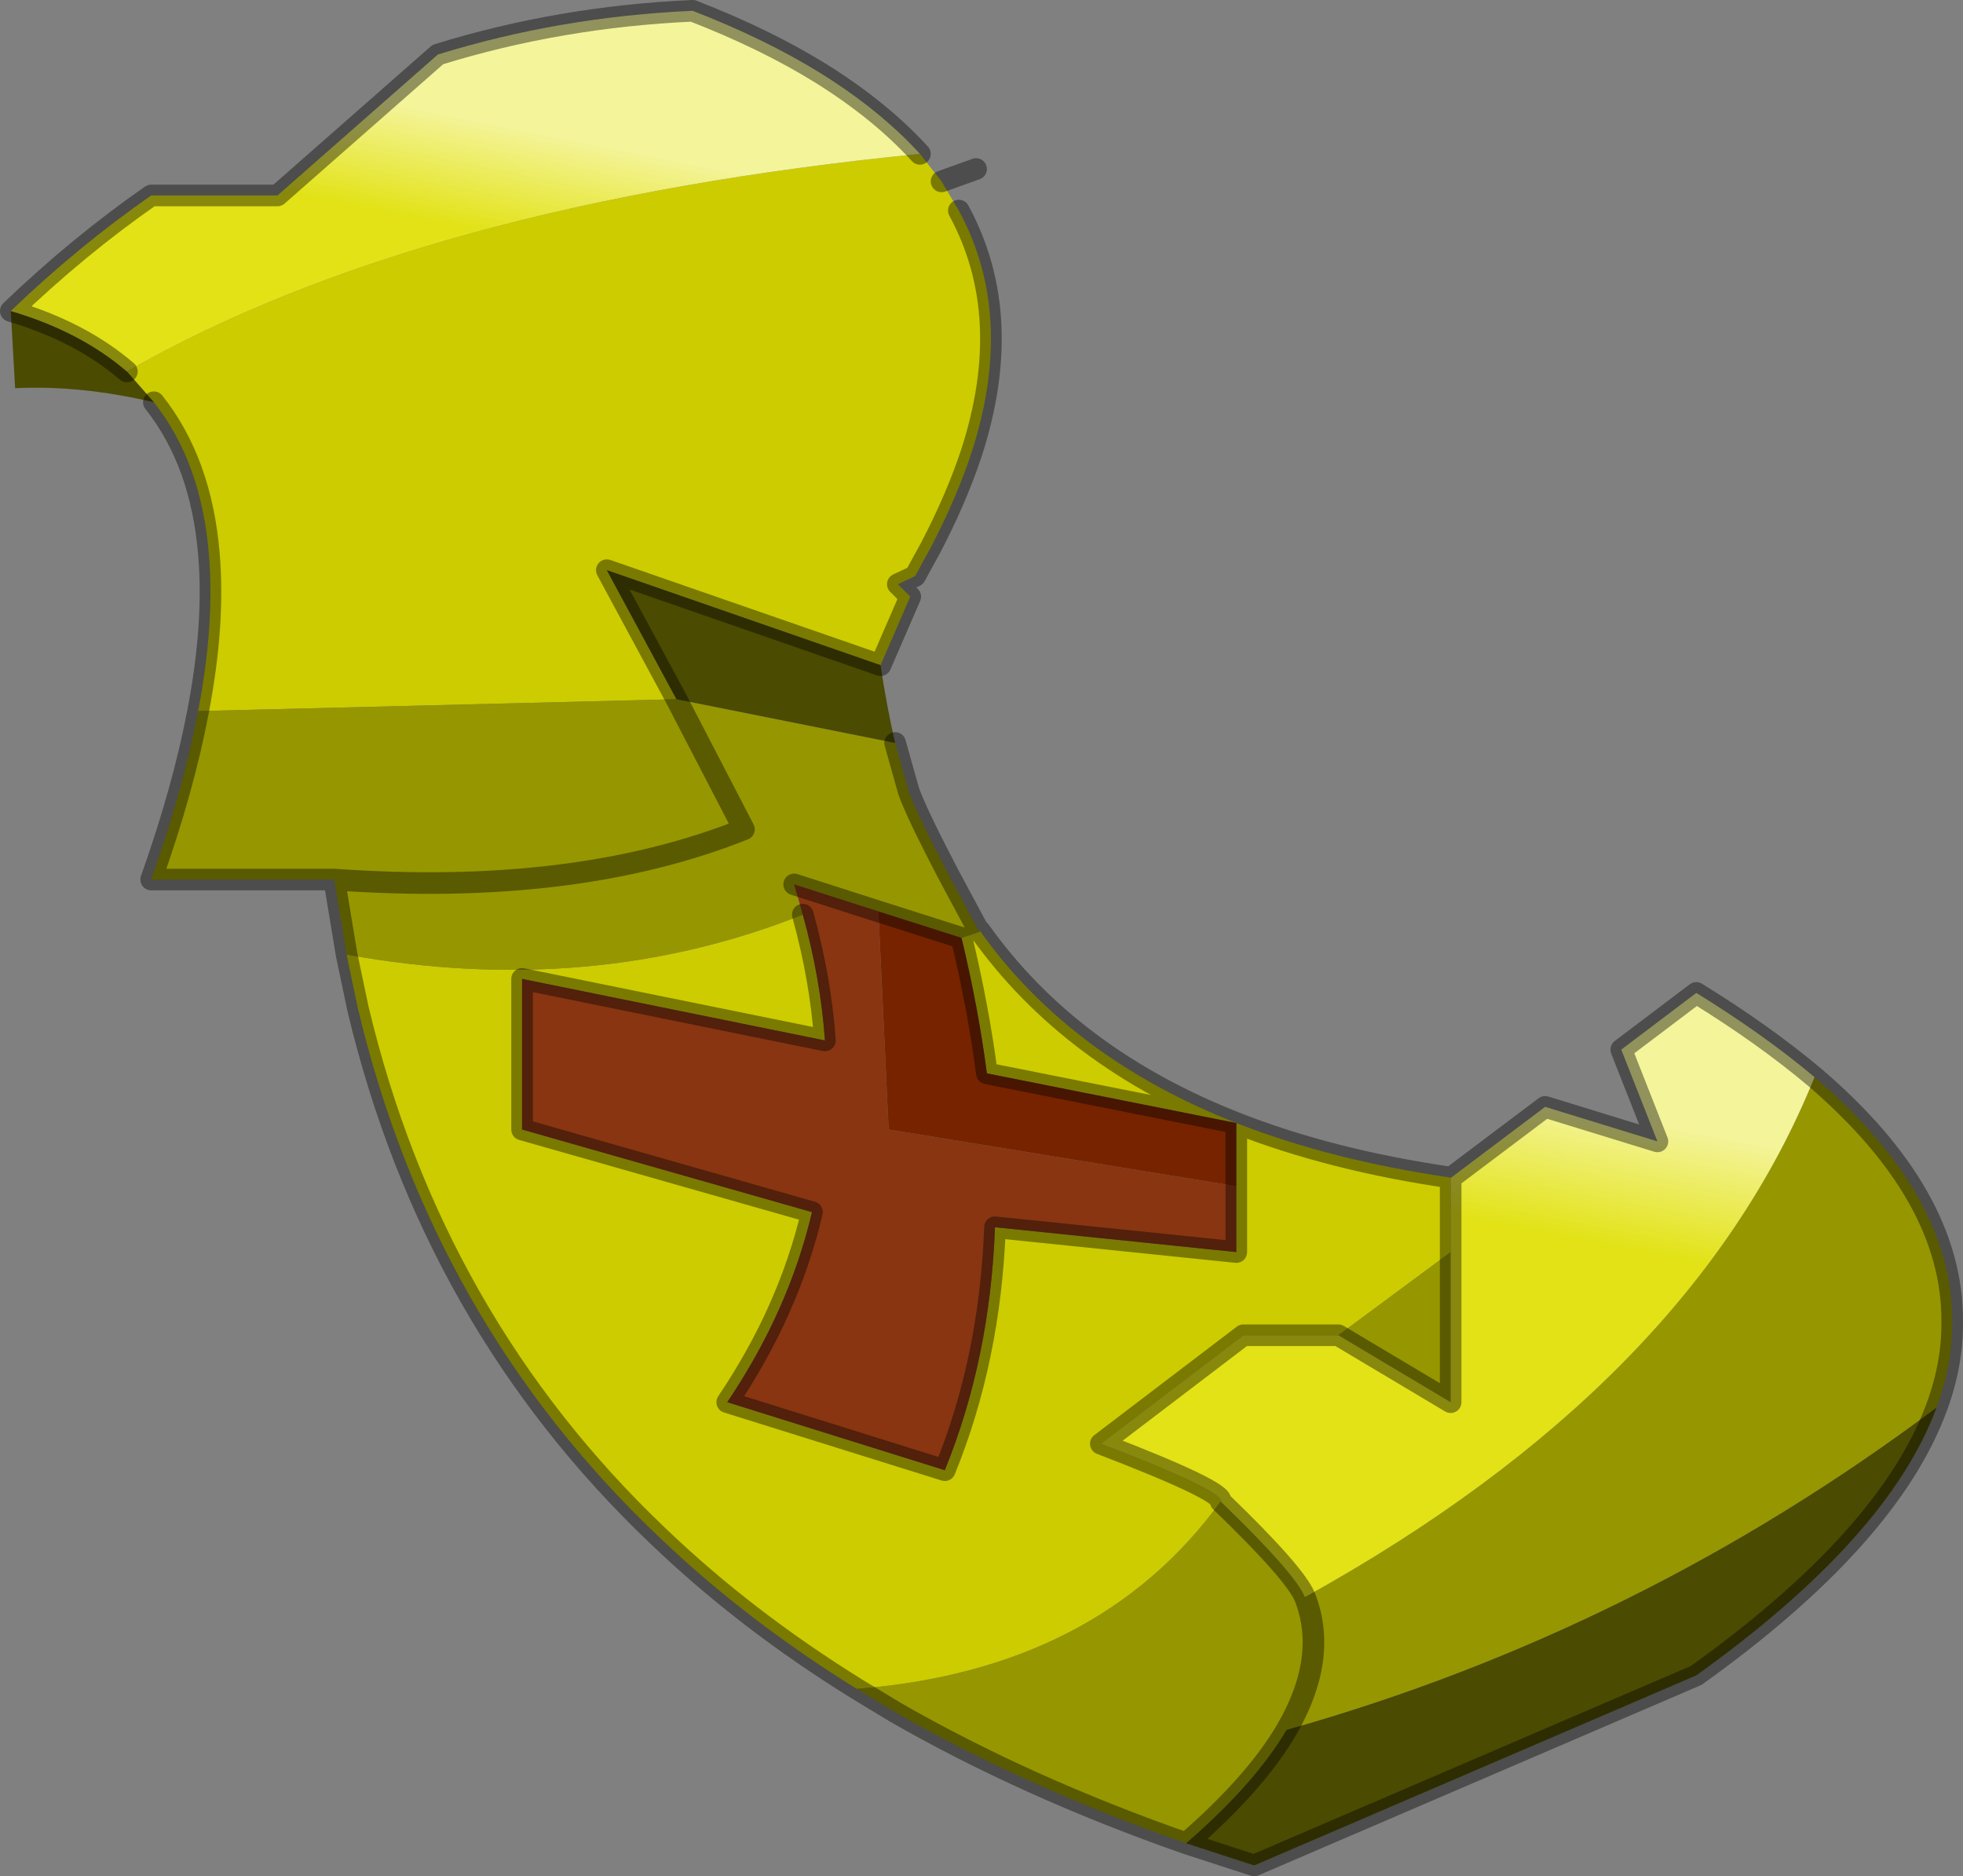 <svg viewBox="0 0 181.8 173.75" xmlns="http://www.w3.org/2000/svg" xmlns:xlink="http://www.w3.org/1999/xlink"><rect x="0" y="0" width="181.8" height="173.75" fill="#808080" stroke="none"/><use width="181.8" height="173.75" xlink:href="#a"/><defs><linearGradient id="b" x1="-819.2" x2="819.2" color-interpolation="linearRGB" gradientTransform="matrix(.003 -.007 -.031 -.006 312.55 192.9)" gradientUnits="userSpaceOnUse"><stop stop-color="#e2e216" offset=".008"/><stop stop-color="#f4f49b" offset="1"/></linearGradient><linearGradient id="c" x1="-819.2" x2="819.2" color-interpolation="linearRGB" gradientTransform="matrix(.002 -.006 -.045 -.009 219.15 102.05)" gradientUnits="userSpaceOnUse"><stop stop-color="#e2e216" offset=".008"/><stop stop-color="#f4f49b" offset="1"/></linearGradient><g id="a"><path d="M253.55 242.05q-10.25-6.35-18.35-14.1-20.95-19.9-27.85-48.9l-1.05-5q22.65 4.1 42.25-3.7 1.65 5.95 2.05 11.65l-28.05-5.7v13.95l26.85 7.65q-2.15 9.15-7.85 17.6l20.15 6.3q4.2-10.3 4.65-22.5l22.35 2.3v-11.95l-23.1-4.6q-.8-6.1-2.35-12.55l1.65-.55.05-.1q8.35 11.75 23.75 17.8 8.8 3.45 19.85 5.05v6.9l-10.4 7.7h-8.8l-13.2 10.05q11.45 4.4 11.1 5.35-11.35 15.6-33.7 17.35m-61-90.55q1.55-8.1 1-14.5-.7-8.55-5.1-14.1l-2.5-2.85q27.35-15.6 73.45-20.15l2 2.55 1.6 2.7q5.3 9.75 1.15 22.5-1.4 4.2-3.75 8.7l-1.45 2.65-1.6.75 1.15 1.15-2.75 6.35-25.35-8.8 6.45 11.95-44.3 1.1" fill="#cc0" fill-rule="evenodd" transform="translate(-174.2 -85.65)"/><path d="M342.25 185.4q12.8 10.95 12.75 22.6.05 3.95-1.45 8-27.55 20.65-60.2 29.85 3.9-6.7 1.7-12.3 35.75-19.8 47.2-48.15m-58.2 70.95q-14.85-5.2-26.95-12.15l-3.55-2.15q22.35-1.75 33.7-17.35 6.9 6.65 7.8 8.85 2.2 5.6-1.7 12.3-2.9 4.95-9.3 10.5m-77.75-82.3-1.15-6.95H188.2q3-8.45 4.35-15.6l44.3-1.1 20.25 4.05 1.25 4.45q.7 2 3.65 7.65l2.9 5.4-1.65.55-7.7-2.45-7.8-2.5.8 2.8q-19.6 7.8-42.25 3.7m102.25 27.55v13.9l-10.4-6.2 10.4-7.7m-71.7-51.2 6.25 12.05q-15.65 6.25-37.95 4.65 22.3 1.6 37.95-4.65l-6.25-12.05" fill="#969600" fill-rule="evenodd" transform="translate(-174.2 -85.65)"/><path d="M353.55 216q-4.45 12.05-22.25 24.8l-40.95 17.6-6.3-2.05q6.4-5.55 9.3-10.5 32.65-9.2 60.2-29.85m-165.1-93.1q-6.85-1.6-12.85-1.3l-.4-7.15q6.45 1.9 10.75 5.6l2.5 2.85m48.4 27.5-6.45-11.95 25.35 8.8q.55 3.7 1.35 7.2l-20.25-4.05" fill="#4b4b01" fill-rule="evenodd" transform="translate(-174.2 -85.65)"/><path d="M288.7 195.5v6.1l-22.35-2.3q-.45 12.2-4.65 22.5l-20.15-6.3q5.7-8.45 7.85-17.6l-26.85-7.65V176.3l28.05 5.7q-.4-5.7-2.05-11.65l-.8-2.8 7.8 2.5.95 20.2 32.2 5.25" fill="#893512" fill-rule="evenodd" transform="translate(-174.2 -85.65)"/><path d="m288.7 195.5-32.2-5.25-.95-20.2 7.7 2.45q1.55 6.45 2.35 12.55l23.1 4.6v5.85" fill="#772300" fill-rule="evenodd" transform="translate(-174.2 -85.65)"/><path d="m308.6 194.7 8.7-6.55 10.4 3.2-3.35-8.5 6.95-5.25q6.25 3.85 10.95 7.8-11.45 28.35-47.2 48.15-.9-2.2-7.8-8.85.35-.95-11.1-5.35l13.2-10.05h8.8l10.4 6.2v-20.75l.05-.05" fill="url(#b)" fill-rule="evenodd" transform="translate(-174.2 -85.65)"/><path d="M175.2 114.45q6.25-6 13-10.7h11.7l14.85-13.05q11.3-3.5 23.6-4.05 6.7 2.6 11.8 5.75 5.55 3.45 9.25 7.5-46.1 4.55-73.45 20.15-4.3-3.7-10.75-5.6" fill="url(#c)" fill-rule="evenodd" transform="translate(-174.2 -85.65)"/><path d="m134.4 109.05 8.7-6.55 10.4 3.2-3.35-8.5 6.95-5.25q6.25 3.85 10.95 7.8 12.8 10.95 12.75 22.6.05 3.95-1.45 8-4.45 12.05-22.25 24.8l-40.95 17.6-6.3-2.05Q95 165.5 82.9 158.55l-3.55-2.15Q69.1 150.05 61 142.3q-20.95-19.9-27.85-48.9l-1.05-5-1.15-6.95H14q3-8.45 4.35-15.6 1.55-8.1 1-14.5-.7-8.55-5.1-14.1M1 28.8q6.25-6 13-10.7h11.7L40.55 5.05q11.3-3.5 23.6-4.05 6.7 2.6 11.8 5.75 5.55 3.45 9.25 7.5m2 2.55 3.2-1.15M1 28.8q6.45 1.9 10.75 5.6m62.6 50.3Q76 90.65 76.4 96.35l-28.05-5.7v13.95l26.85 7.65q-2.15 9.15-7.85 17.6l20.15 6.3q4.2-10.3 4.65-22.5l22.35 2.3v-6.1M81.35 84.4l-7.8-2.5m8-20.3L56.2 52.8l6.45 11.95m18.9-3.15 2.75-6.35-1.15-1.15 1.6-.75 1.45-2.65q2.35-4.5 3.75-8.7 4.15-12.75-1.15-22.5m.25 67.35Q90.6 93.3 91.4 99.4l23.1 4.6q-15.4-6.05-23.75-17.8M82.9 68.8l1.25 4.45q.7 2 3.65 7.65l2.9 5.4m-1.65.55-7.7-2.45m53 24.7v20.75l-10.4-6.2h-8.8l-13.2 10.05q11.45 4.4 11.1 5.35 6.9 6.65 7.8 8.85 2.2 5.6-1.7 12.3-2.9 4.95-9.3 10.5m24.5-61.65q-11.05-1.6-19.85-5.05v5.85m-83.55-28.4q22.3 1.6 37.95-4.65l-6.25-12.05" fill="none" stroke="#000" stroke-linecap="round" stroke-linejoin="round" stroke-opacity=".4" stroke-width="2"/></g></defs></svg>